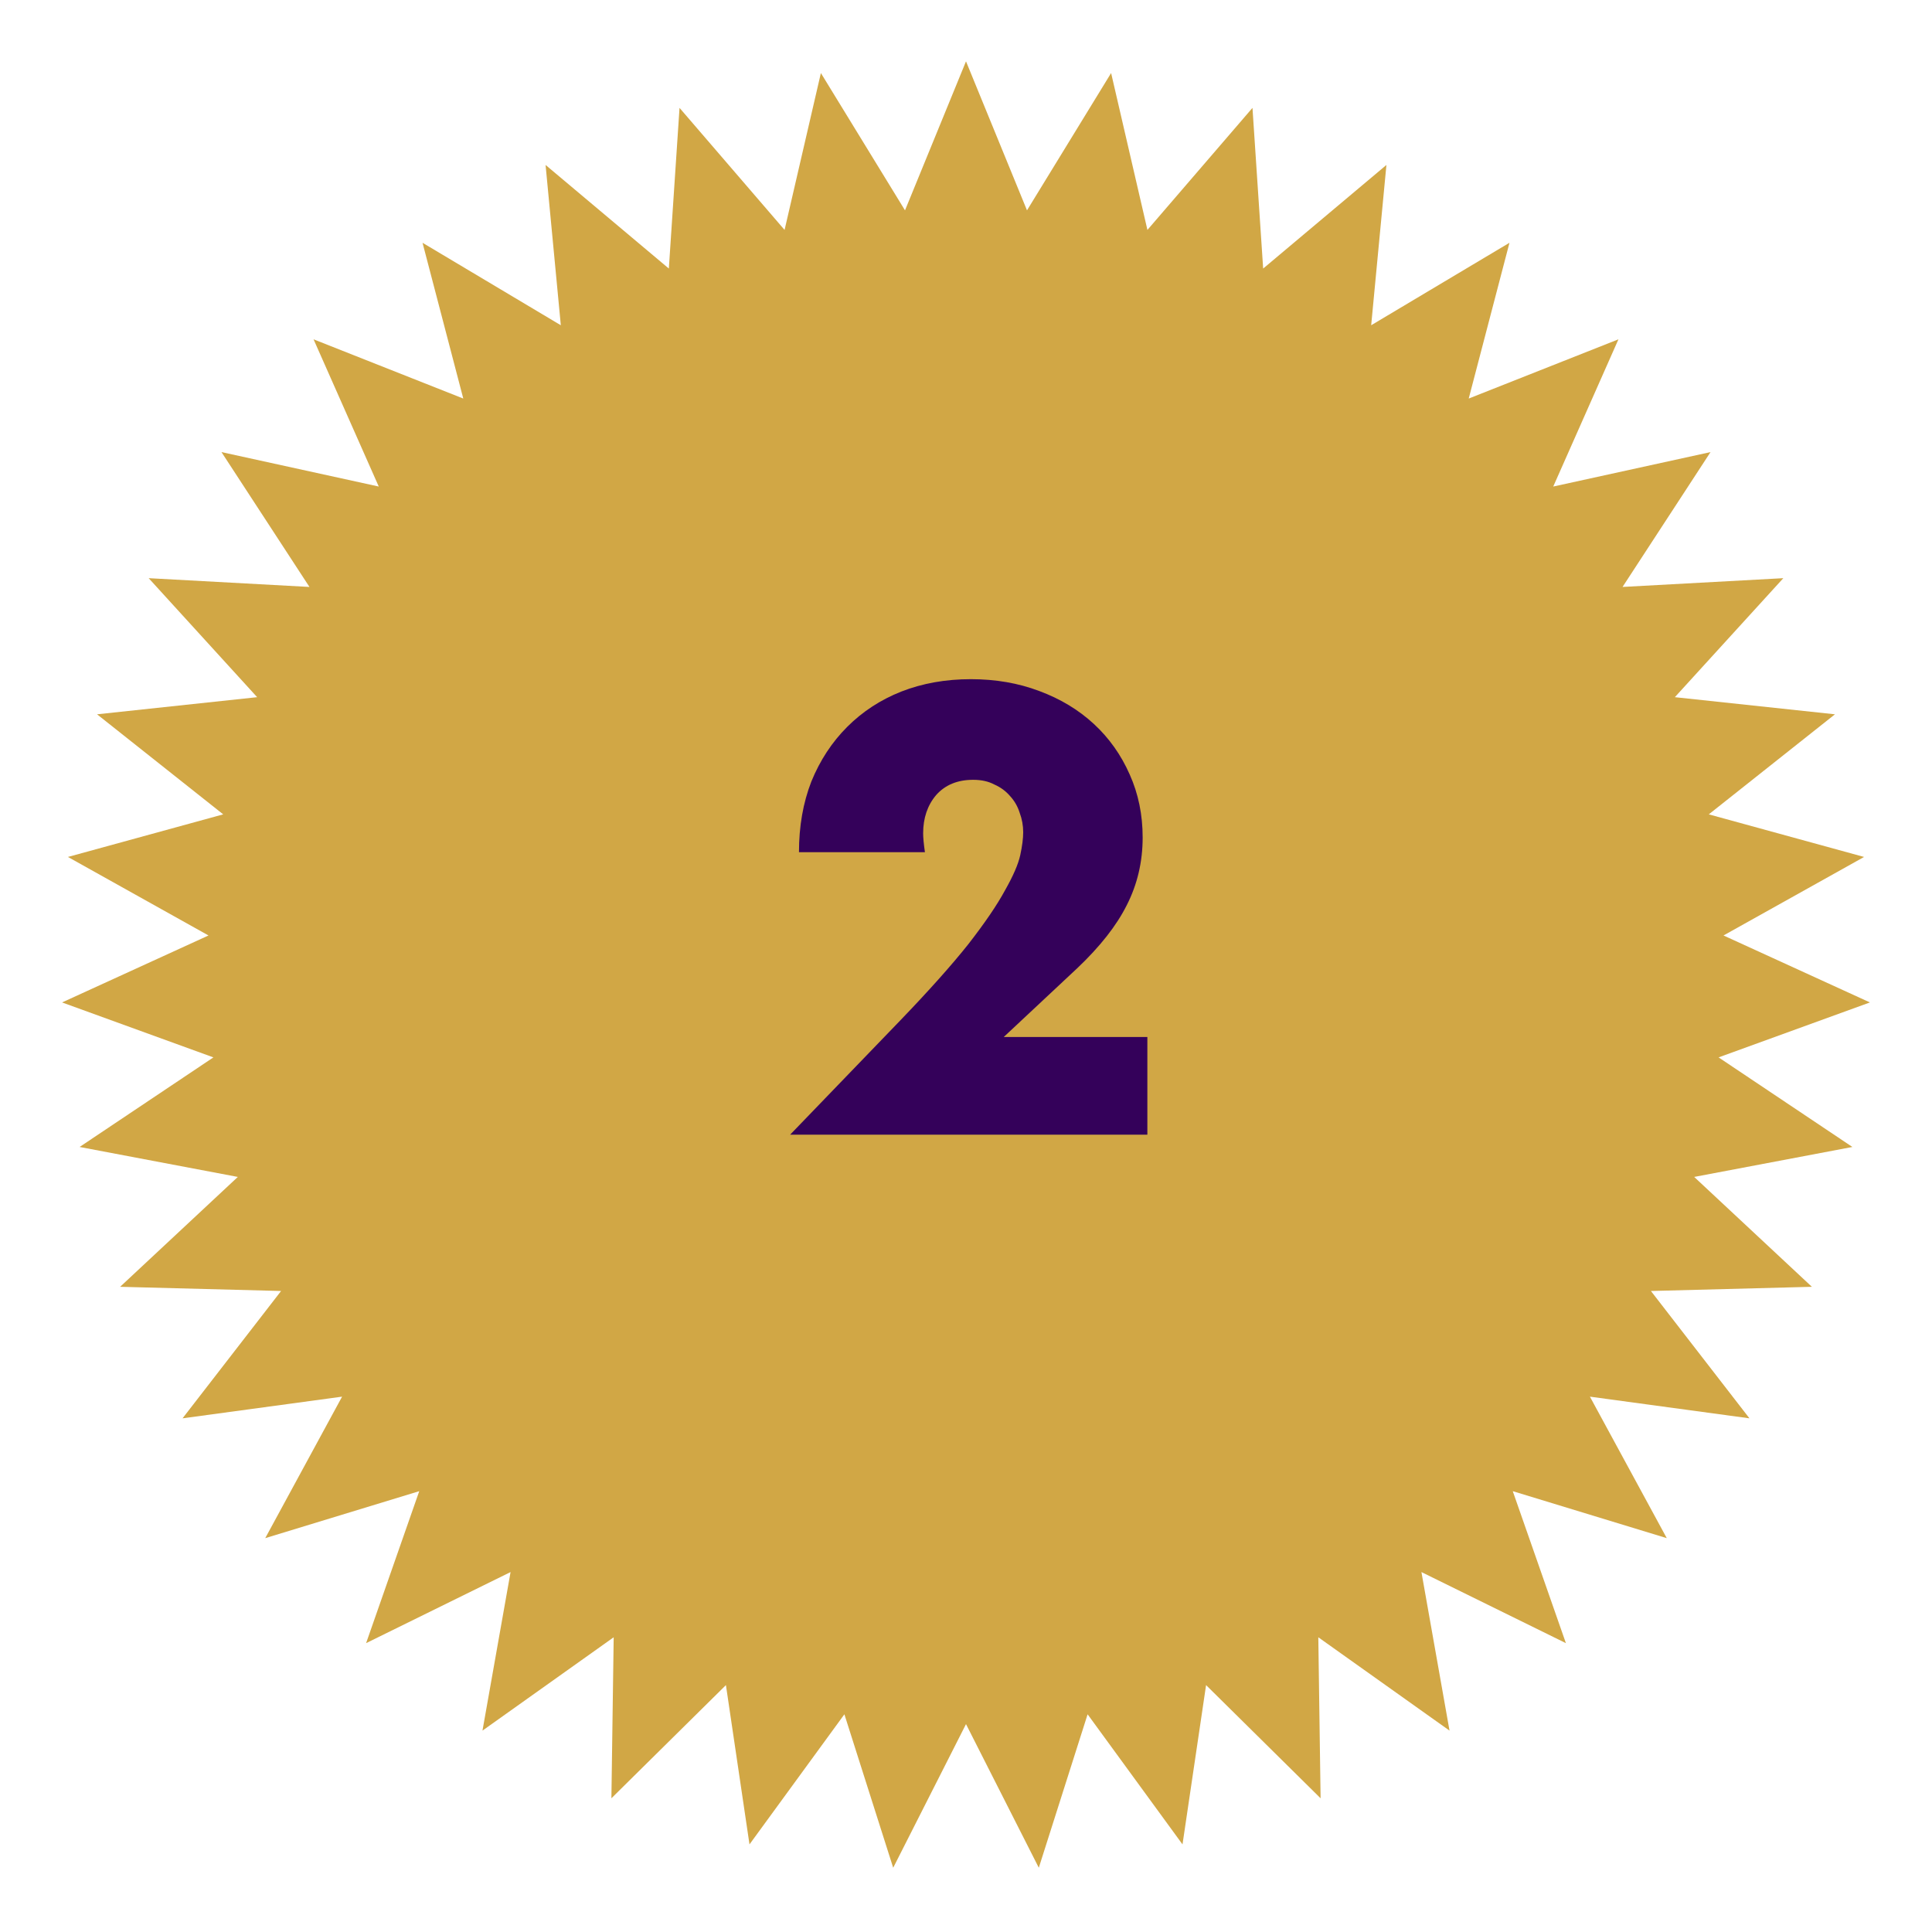 <svg width="126" height="126" viewBox="0 0 126 126" fill="none" xmlns="http://www.w3.org/2000/svg">
<g filter="url(#filter0_d_398_18732)">
<path d="M63 0L66.978 9.718L72.464 0.764L74.832 10.995L81.683 3.036L82.38 13.514L90.419 6.758L89.425 17.212L98.444 11.833L95.786 21.992L105.551 18.129L101.298 27.731L111.556 25.484L105.818 34.279L116.304 33.707L109.229 41.468L119.671 42.585L111.443 49.11L121.57 51.888L112.402 57.009L121.952 61.376L112.082 64.96L120.808 70.802L110.49 72.756L118.166 79.922L107.668 80.195L114.095 88.5L103.69 87.086L108.702 96.314L98.658 93.25L102.124 103.162L92.702 98.526L94.534 108.866L85.977 102.779L86.126 113.279L78.657 105.898L77.12 116.286L70.931 107.802L67.748 117.809L63 108.442L58.252 117.809L55.069 107.802L48.88 116.286L47.343 105.898L39.874 113.279L40.023 102.779L31.466 108.866L33.298 98.526L23.876 103.162L27.342 93.25L17.298 96.314L22.31 87.086L11.905 88.5L18.332 80.195L7.834 79.922L15.51 72.756L5.192 70.802L13.918 64.96L4.048 61.376L13.598 57.009L4.43 51.888L14.557 49.11L6.329 42.585L16.771 41.468L9.696 33.707L20.182 34.279L14.444 25.484L24.702 27.731L20.449 18.129L30.214 21.992L27.556 11.833L36.575 17.212L35.581 6.758L43.62 13.514L44.317 3.036L51.168 10.995L53.536 0.764L59.022 9.718L63 0Z" fill="#D1A745"/>
</g>
<path d="M74.828 74H51.531L58.709 66.554C60.602 64.584 62.086 62.921 63.161 61.565C64.235 60.183 65.028 59.019 65.54 58.072C66.078 57.126 66.41 56.358 66.538 55.77C66.666 55.181 66.73 54.682 66.73 54.273C66.73 53.838 66.653 53.416 66.5 53.006C66.372 52.597 66.167 52.239 65.886 51.931C65.604 51.599 65.259 51.343 64.849 51.164C64.466 50.959 64.005 50.857 63.468 50.857C62.444 50.857 61.638 51.19 61.05 51.855C60.487 52.52 60.205 53.352 60.205 54.349C60.205 54.631 60.244 55.04 60.321 55.578H52.107C52.107 53.889 52.376 52.354 52.913 50.972C53.476 49.59 54.256 48.401 55.254 47.403C56.252 46.405 57.429 45.637 58.785 45.1C60.167 44.562 61.677 44.294 63.314 44.294C64.926 44.294 66.41 44.55 67.766 45.062C69.148 45.573 70.338 46.29 71.335 47.211C72.333 48.132 73.114 49.232 73.677 50.511C74.24 51.765 74.521 53.134 74.521 54.618C74.521 56.205 74.176 57.676 73.485 59.032C72.82 60.362 71.745 61.731 70.261 63.139L65.463 67.629H74.828V74Z" fill="#34015A"/>
<defs>
<filter id="filter0_d_398_18732" x="0.048" y="0" width="125.904" height="125.809" filterUnits="userSpaceOnUse" color-interpolation-filters="sRGB">
<feFlood flood-opacity="0" result="BackgroundImageFix"/>
<feColorMatrix in="SourceAlpha" type="matrix" values="0 0 0 0 0 0 0 0 0 0 0 0 0 0 0 0 0 0 127 0" result="hardAlpha"/>
<feOffset dy="4"/>
<feGaussianBlur stdDeviation="2"/>
<feComposite in2="hardAlpha" operator="out"/>
<feColorMatrix type="matrix" values="0 0 0 0 0 0 0 0 0 0 0 0 0 0 0 0 0 0 0.25 0"/>
<feBlend mode="normal" in2="BackgroundImageFix" result="effect1_dropShadow_398_18732"/>
<feBlend mode="normal" in="SourceGraphic" in2="effect1_dropShadow_398_18732" result="shape"/>
</filter>
</defs>
</svg>
